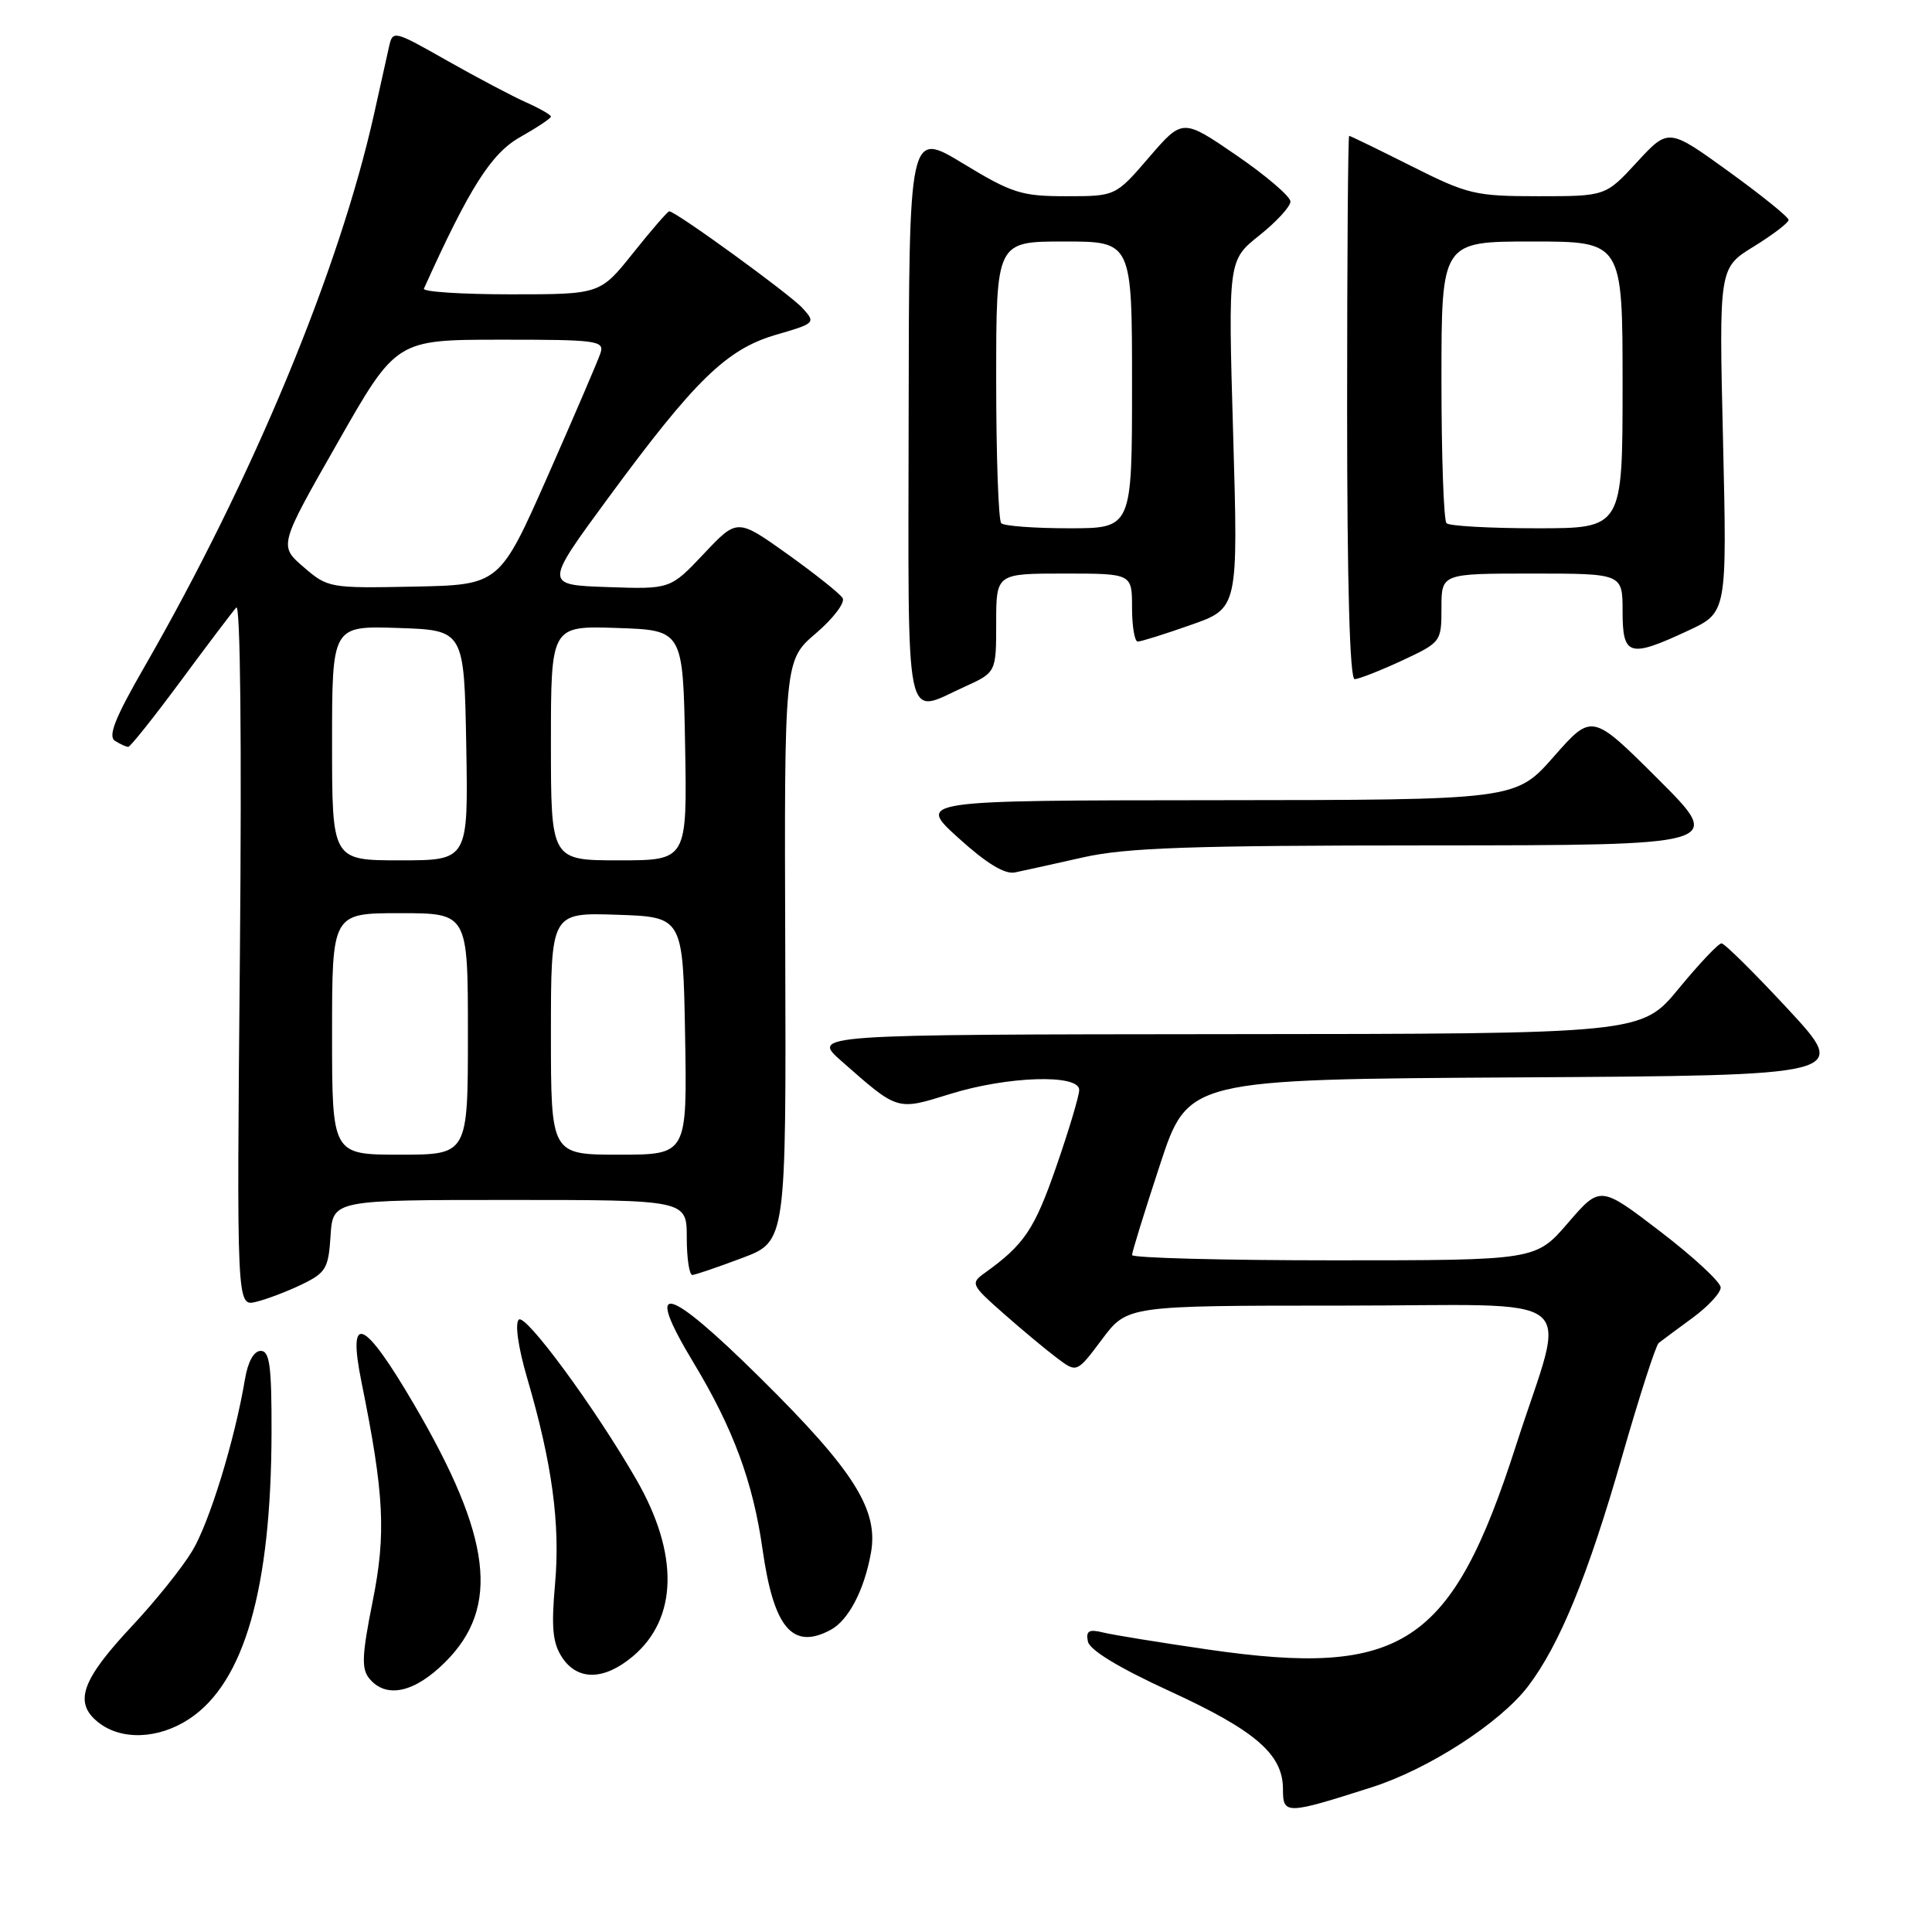 <?xml version="1.0" encoding="UTF-8" standalone="no"?>
<!DOCTYPE svg PUBLIC "-//W3C//DTD SVG 1.1//EN" "http://www.w3.org/Graphics/SVG/1.1/DTD/svg11.dtd" >
<svg xmlns="http://www.w3.org/2000/svg" xmlns:xlink="http://www.w3.org/1999/xlink" version="1.1" viewBox="0 0 256 256">
 <g >
 <path fill="currentColor"
d=" M 181.77 236.82 C 189.29 234.42 198.77 228.30 202.47 223.45 C 206.65 217.96 210.41 208.79 214.93 193.01 C 217.22 185.04 219.40 178.26 219.79 177.95 C 220.18 177.64 222.19 176.15 224.25 174.64 C 226.31 173.13 228.00 171.32 228.00 170.60 C 228.00 169.89 224.41 166.56 220.02 163.20 C 212.04 157.09 212.04 157.09 207.77 162.04 C 203.50 167.00 203.50 167.00 176.75 167.00 C 162.04 167.00 150.00 166.68 150.00 166.30 C 150.00 165.91 151.67 160.51 153.71 154.31 C 157.43 143.02 157.43 143.02 201.24 142.76 C 245.06 142.50 245.06 142.50 236.95 133.75 C 232.49 128.94 228.51 125.00 228.11 125.00 C 227.70 125.00 225.15 127.70 222.44 130.99 C 217.50 136.99 217.50 136.99 162.50 137.03 C 107.50 137.08 107.50 137.08 111.50 140.60 C 119.04 147.24 118.80 147.16 125.86 144.97 C 133.48 142.59 143.00 142.29 143.00 144.42 C 143.00 145.20 141.62 149.81 139.93 154.67 C 137.08 162.89 135.70 164.94 130.50 168.66 C 128.57 170.05 128.65 170.23 133.00 174.07 C 135.47 176.25 138.67 178.91 140.10 179.98 C 142.69 181.92 142.69 181.92 146.03 177.46 C 149.37 173.00 149.37 173.00 177.77 173.00 C 210.53 173.00 207.59 170.65 200.89 191.50 C 192.36 218.02 185.86 222.32 160.00 218.56 C 153.67 217.64 147.44 216.63 146.15 216.31 C 144.28 215.85 143.87 216.10 144.15 217.50 C 144.38 218.64 148.23 220.98 155.00 224.09 C 166.36 229.31 170.00 232.45 170.00 237.07 C 170.00 240.46 170.38 240.46 181.77 236.82 Z  M 25.10 227.75 C 32.38 222.93 35.94 210.48 35.98 189.75 C 36.00 181.00 35.73 179.00 34.55 179.00 C 33.64 179.00 32.85 180.42 32.46 182.75 C 31.11 190.80 27.77 201.69 25.48 205.50 C 24.16 207.70 20.58 212.17 17.51 215.44 C 10.82 222.58 9.75 225.57 12.96 228.17 C 16.02 230.65 20.99 230.47 25.10 227.75 Z  M 59.03 220.20 C 66.29 212.94 65.16 203.68 54.85 186.07 C 48.18 174.68 46.00 173.76 47.90 183.14 C 50.91 197.98 51.18 203.21 49.38 212.18 C 47.95 219.35 47.87 221.14 48.95 222.43 C 51.18 225.12 54.95 224.29 59.03 220.20 Z  M 83.86 219.47 C 89.83 214.44 89.99 205.87 84.29 196.00 C 78.77 186.43 69.61 173.99 68.74 174.86 C 68.21 175.39 68.67 178.57 69.86 182.63 C 73.16 193.88 74.25 201.94 73.55 209.85 C 73.03 215.67 73.23 217.70 74.47 219.60 C 76.52 222.73 80.04 222.68 83.86 219.47 Z  M 110.06 215.97 C 112.42 214.71 114.51 210.72 115.40 205.79 C 116.44 200.06 113.17 194.88 100.80 182.64 C 88.20 170.18 85.21 169.49 91.90 180.57 C 97.16 189.29 99.78 196.38 101.04 205.29 C 102.52 215.72 105.01 218.67 110.06 215.97 Z  M 40.00 170.19 C 43.18 168.65 43.53 168.07 43.80 163.75 C 44.11 159.00 44.11 159.00 67.55 159.00 C 91.00 159.00 91.00 159.00 91.00 164.00 C 91.00 166.75 91.34 168.97 91.75 168.94 C 92.16 168.91 95.13 167.90 98.34 166.69 C 104.17 164.50 104.17 164.50 104.05 126.00 C 103.92 87.50 103.92 87.50 108.12 83.91 C 110.43 81.94 112.02 79.83 111.65 79.24 C 111.28 78.65 107.99 76.03 104.34 73.42 C 97.69 68.68 97.69 68.68 93.26 73.38 C 88.82 78.08 88.82 78.08 80.48 77.79 C 72.13 77.50 72.13 77.50 80.52 66.08 C 92.08 50.35 96.27 46.27 102.82 44.36 C 108.03 42.85 108.11 42.78 106.35 40.84 C 104.70 39.01 89.54 28.00 88.68 28.00 C 88.47 28.00 86.32 30.48 83.91 33.50 C 79.52 39.00 79.52 39.00 67.68 39.00 C 61.16 39.00 55.99 38.66 56.17 38.25 C 62.20 24.88 65.10 20.31 68.92 18.17 C 71.16 16.90 73.00 15.68 73.00 15.45 C 73.00 15.22 71.54 14.38 69.75 13.58 C 67.96 12.79 63.25 10.30 59.27 8.05 C 52.13 4.00 52.04 3.98 51.54 6.23 C 51.26 7.48 50.38 11.44 49.58 15.04 C 44.97 35.76 33.47 63.46 19.08 88.46 C 15.25 95.11 14.28 97.56 15.23 98.16 C 15.93 98.61 16.73 98.97 17.00 98.96 C 17.27 98.96 20.40 95.03 23.95 90.23 C 27.50 85.43 30.81 81.05 31.31 80.50 C 31.85 79.90 32.04 98.37 31.79 126.31 C 31.36 173.13 31.36 173.13 33.93 172.50 C 35.34 172.16 38.08 171.12 40.00 170.19 Z  M 143.50 113.61 C 149.21 112.32 157.67 112.03 189.49 112.02 C 228.49 112.00 228.49 112.00 219.72 103.25 C 210.95 94.50 210.95 94.50 205.89 100.25 C 200.83 106.00 200.83 106.00 161.17 106.03 C 121.50 106.06 121.50 106.06 127.00 111.04 C 130.72 114.41 133.15 115.89 134.50 115.60 C 135.60 115.37 139.65 114.48 143.50 113.61 Z  M 127.75 91.03 C 132.00 89.10 132.00 89.10 132.00 82.55 C 132.00 76.00 132.00 76.00 141.00 76.00 C 150.00 76.00 150.00 76.00 150.00 80.50 C 150.00 82.97 150.34 85.00 150.75 85.01 C 151.16 85.02 154.33 84.03 157.78 82.81 C 164.07 80.61 164.07 80.61 163.40 57.55 C 162.73 34.50 162.73 34.50 166.86 31.20 C 169.14 29.39 171.00 27.36 170.99 26.70 C 170.99 26.04 167.78 23.29 163.85 20.59 C 156.70 15.69 156.70 15.69 152.26 20.84 C 147.82 26.00 147.82 26.00 141.29 26.00 C 135.34 26.00 134.11 25.61 127.60 21.66 C 120.45 17.32 120.45 17.32 120.40 55.16 C 120.35 97.52 119.76 94.65 127.75 91.03 Z  M 185.75 87.54 C 190.95 85.11 191.00 85.05 191.00 80.55 C 191.00 76.00 191.00 76.00 203.00 76.00 C 215.00 76.00 215.00 76.00 215.00 81.00 C 215.00 86.95 215.87 87.21 223.67 83.57 C 228.84 81.17 228.84 81.17 228.31 58.33 C 227.77 35.50 227.77 35.50 232.39 32.66 C 234.92 31.10 237.00 29.51 237.00 29.14 C 237.00 28.77 233.42 25.88 229.04 22.71 C 221.08 16.96 221.08 16.96 216.91 21.48 C 212.75 26.00 212.75 26.00 203.85 26.00 C 195.47 26.00 194.50 25.77 187.00 22.00 C 182.62 19.80 178.92 18.00 178.77 18.00 C 178.62 18.00 178.50 34.20 178.50 54.00 C 178.50 77.34 178.85 90.00 179.50 89.99 C 180.05 89.98 182.86 88.88 185.75 87.54 Z  M 44.00 137.00 C 44.00 121.00 44.00 121.00 53.00 121.00 C 62.00 121.00 62.00 121.00 62.00 137.00 C 62.00 153.00 62.00 153.00 53.00 153.00 C 44.00 153.00 44.00 153.00 44.00 137.00 Z  M 73.00 136.96 C 73.00 120.92 73.00 120.92 81.75 121.21 C 90.50 121.50 90.50 121.50 90.78 137.25 C 91.05 153.00 91.05 153.00 82.03 153.00 C 73.00 153.00 73.00 153.00 73.00 136.96 Z  M 44.00 98.46 C 44.00 82.92 44.00 82.92 52.75 83.21 C 61.50 83.50 61.50 83.50 61.78 98.75 C 62.05 114.00 62.05 114.00 53.03 114.00 C 44.00 114.00 44.00 114.00 44.00 98.46 Z  M 73.00 98.46 C 73.00 82.92 73.00 82.92 81.75 83.21 C 90.50 83.50 90.50 83.50 90.78 98.75 C 91.05 114.00 91.05 114.00 82.03 114.00 C 73.00 114.00 73.00 114.00 73.00 98.46 Z  M 40.23 75.14 C 36.95 72.31 36.95 72.31 44.73 58.67 C 52.50 45.02 52.50 45.02 66.32 45.01 C 79.03 45.00 80.09 45.14 79.58 46.75 C 79.27 47.71 76.13 55.02 72.61 63.00 C 66.20 77.50 66.20 77.50 54.85 77.73 C 43.69 77.95 43.44 77.91 40.23 75.14 Z  M 132.67 69.33 C 132.30 68.97 132.00 60.42 132.00 50.33 C 132.00 32.00 132.00 32.00 141.00 32.00 C 150.00 32.00 150.00 32.00 150.00 51.00 C 150.00 70.00 150.00 70.00 141.67 70.00 C 137.08 70.00 133.03 69.70 132.67 69.33 Z  M 191.67 69.33 C 191.30 68.97 191.00 60.42 191.00 50.33 C 191.00 32.00 191.00 32.00 203.00 32.00 C 215.00 32.00 215.00 32.00 215.00 51.00 C 215.00 70.00 215.00 70.00 203.67 70.00 C 197.43 70.00 192.03 69.70 191.67 69.33 Z "/>
</g>
</svg>